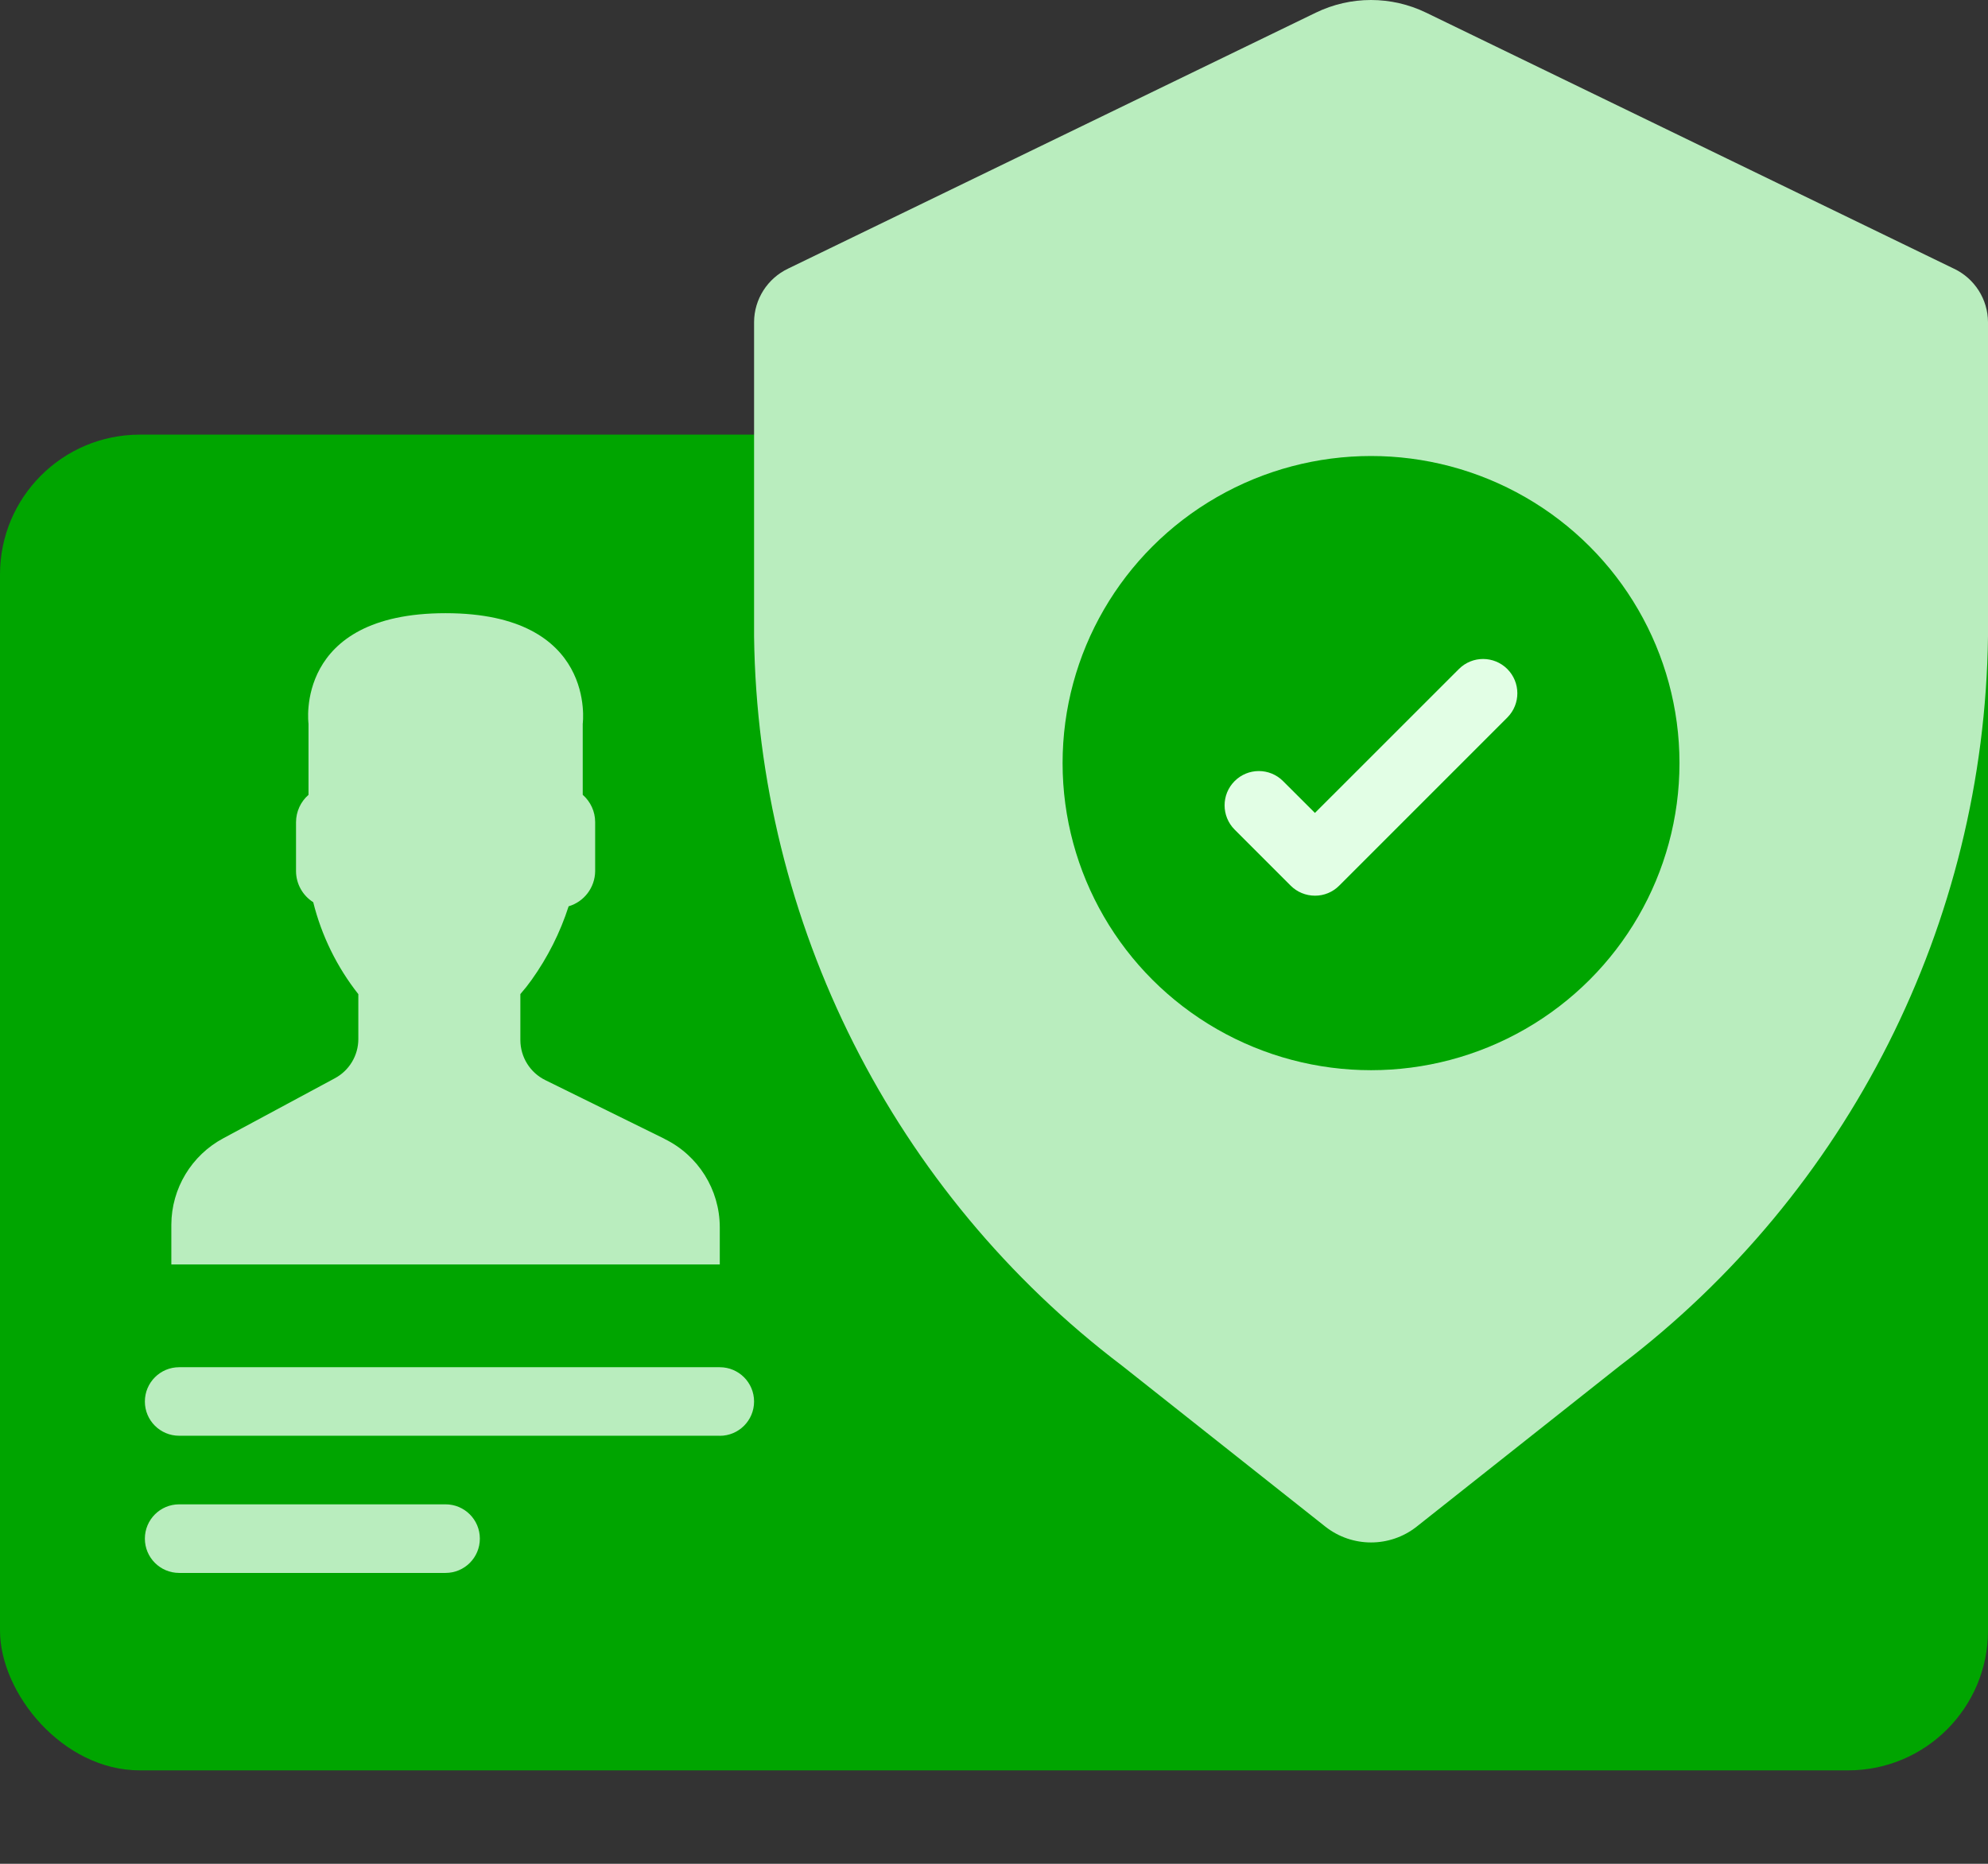 <svg xmlns="http://www.w3.org/2000/svg" width="32" height="30" viewBox="0 0 32 30">
    <rect x="0" y="0" width="32" height="30" fill="#333333" stroke="none"/>
    <g fill="none" fill-rule="evenodd">
        <g>
            <g>
                <g transform="translate(-33 -328) translate(15 315) translate(18 13)">
                    <rect width="32" height="21.5" y="6.996" fill="#00A500" rx="2.25"/>
                    <path fill="#B9EDBE" fill-rule="nonzero" d="M31.451 4.324c.333.158.547.492.549.861v5.058c-.059 4.618-2.245 8.95-5.925 11.74l-3.273 2.591c-.43.338-1.036.338-1.467 0l-3.272-2.59c-3.68-2.79-5.866-7.123-5.925-11.74V5.184c.002-.369.216-.703.549-.861L21.18.204c.56-.272 1.215-.272 1.776 0l8.494 4.12z"/>
                    <ellipse cx="22.069" cy="12.283" fill="#00A500" fill-rule="nonzero" rx="4.965" ry="4.943"/>
                    <path fill="#E2FEE5" fill-rule="nonzero" d="M21.166 14.417c-.146 0-.287-.058-.39-.161l-.903-.903c-.215-.216-.215-.565 0-.78.215-.216.565-.216.78 0l.513.512 2.319-2.318c.215-.214.563-.213.778.002.214.215.215.562.002.778l-2.709 2.709c-.103.103-.243.162-.39.161z"/>
                    <path fill="#B9EDBE" fill-rule="nonzero" d="M11.586 23.11H2.884c-.305 0-.552-.246-.552-.551 0-.305.247-.552.552-.552h8.702c.305 0 .552.247.552.552 0 .305-.247.552-.552.552zM7.172 25.318H2.884c-.305 0-.552-.247-.552-.552 0-.305.247-.552.552-.552h4.288c.305 0 .552.247.552.552 0 .305-.247.552-.552.552zM10.697 18.331l-1.917-.944c-.246-.12-.403-.37-.404-.645v-.741c.065-.074.125-.15.182-.23.258-.362.459-.76.595-1.183.251-.074.424-.304.427-.565v-.791c0-.169-.074-.328-.2-.439V11.65s.237-1.78-2.208-1.78c-2.445 0-2.206 1.78-2.206 1.78v1.144c-.127.11-.2.27-.201.439v.79c.001.203.106.391.277.499.134.539.382 1.044.726 1.48v.723c0 .265-.147.508-.38.632l-1.79.963c-.515.274-.838.81-.84 1.392v.641h8.828v-.602c-.002-.604-.347-1.154-.89-1.419z"/>
                </g>
            </g>
        </g>
    </g>
</svg>
